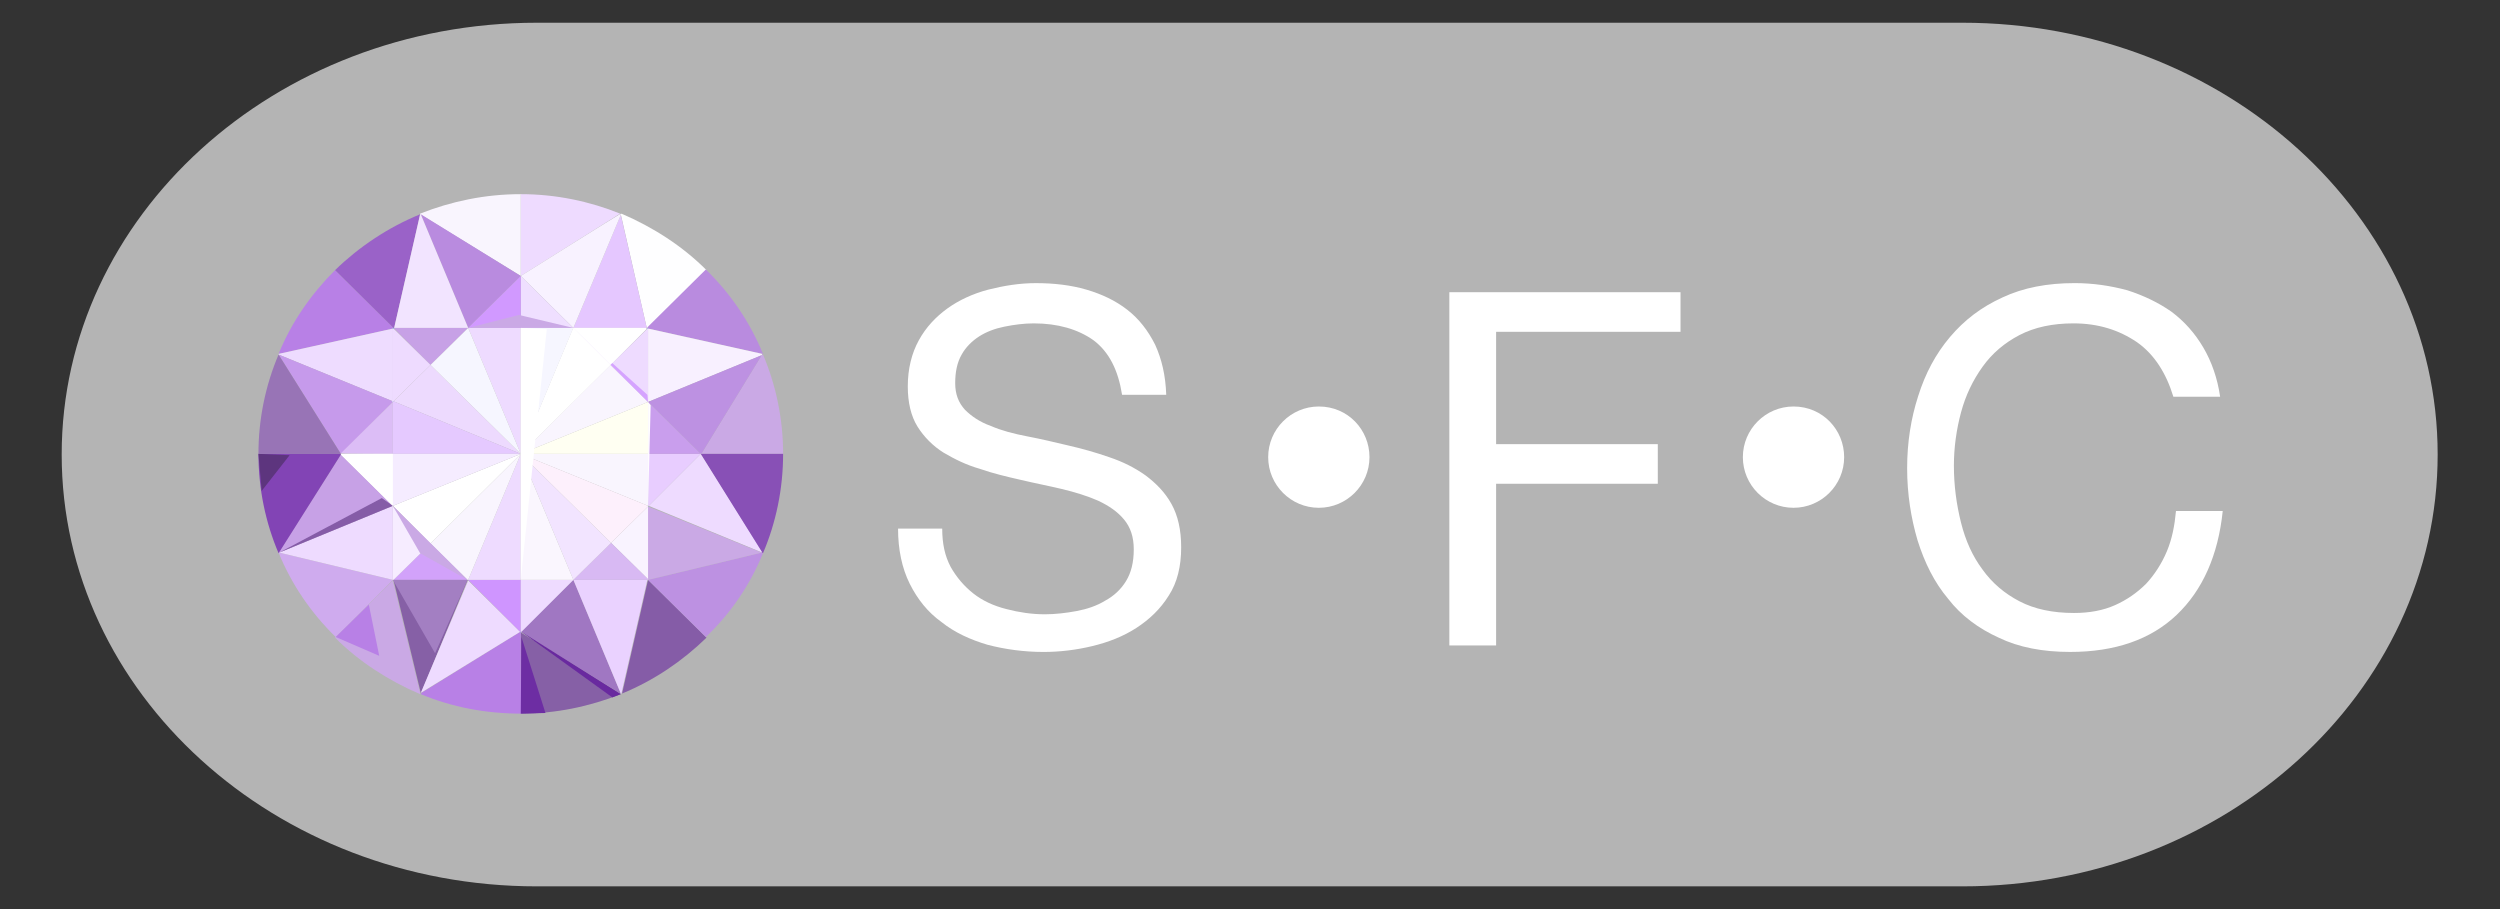 <?xml version="1.0" encoding="utf-8"?>
<!-- Generator: Adobe Illustrator 24.3.0, SVG Export Plug-In . SVG Version: 6.00 Build 0)  -->
<svg version="1.1" id="レイヤー_1" xmlns="http://www.w3.org/2000/svg" xmlns:xlink="http://www.w3.org/1999/xlink" x="0px"
	 y="0px" viewBox="0 0 385 140" style="enable-background:new 0 0 385 140;" xml:space="preserve">
<rect x="0" y="0" width="385" height="140" fill="#333333" stroke="none"/>
<style type="text/css">
	.st0{fill:#3FC9FF;}
	.st1{fill:#B4B4B4;}
	.st2{fill:#FFFFFF;}
	.st3{fill:#EEDBFF;}
	.st4{fill:#F9F5FE;}
	.st5{fill:#B880E6;}
	.st6{fill:#9A62C8;}
	.st7{fill:#CAA9E5;}
	.st8{fill:#FEFEFF;}
	.st9{fill:#B98BDF;}
	.st10{fill:#8850B6;}
	.st11{fill:#855CA7;}
	.st12{fill:#8660A6;}
	.st13{fill:#CFABEE;}
	.st14{fill:#BD91E2;}
	.st15{fill:#F8F0FF;}
	.st16{fill:#C7A1E6;}
	.st17{fill:#E5C7FF;}
	.st18{fill:#F8F2FF;}
	.st19{fill:#F2E4FF;}
	.st20{fill:#EEDCFF;}
	.st21{fill:#A077C2;}
	.st22{fill:#C69AEB;}
	.st23{fill:#EAD2FF;}
	.st24{fill:#D2A2FA;}
	.st25{fill:#F9F3FF;}
	.st26{fill:#F6ECFF;}
	.st27{fill:#D8B9F3;}
	.st28{fill:#E8CDFF;}
	.st29{fill:#C99EED;}
	.st30{fill:#CF95FF;}
	.st31{fill:#DCBDF6;}
	.st32{fill:#EFDFFF;}
	.st33{fill:#D199FF;}
	.st34{fill:#EDDAFE;}
	.st35{fill:#F6F6FF;}
	.st36{fill:#E5C9FF;}
	.st37{fill:#FDF0FC;}
	.st38{fill:#FAF6FE;}
	.st39{fill:#F5ECFF;}
	.st40{fill:#FFFFF2;}
	.st41{fill:#272727;}
	.st42{fill:#9874B6;}
	.st43{fill:#8244B5;}
	.st44{fill:#69299F;}
	.st45{fill:#D5A3FF;}
	.st46{fill:#6D2DA3;}
	.st47{fill:#5D357E;}
	.st48{fill:#A37FC2;}
</style>
<path class="st0" d="M-1897.9,70.2c0,0-0.1,0-0.1,0l0,0.2L-1897.9,70.2z"/>
<path class="st0" d="M-1881.1,70.2C-1881.1,70.2-1881.1,70.2-1881.1,70.2L-1881.1,70.2L-1881.1,70.2z"/>
<g>
	<g id="タイトル_1_" transform="translate(-7381 -336)">
		<path class="st1" d="M7683.2,339.5h-219.5c-40.4,0-73.2,29.8-73.2,66.5s32.8,66.5,73.2,66.5h219.5c40.4,0,73.2-29.8,73.2-66.5
			S7723.6,339.5,7683.2,339.5z"/>
	</g>
	<g>
		<path class="st2" d="M168.4,52.4c-2.4-1.7-5.5-2.6-9.2-2.6c-1.5,0-3,0.2-4.5,0.5c-1.5,0.3-2.8,0.8-3.9,1.5
			c-1.1,0.7-2.1,1.7-2.7,2.8c-0.7,1.2-1,2.7-1,4.4c0,1.7,0.5,3,1.5,4.1c1,1,2.3,1.9,4,2.5c1.6,0.7,3.5,1.2,5.6,1.6
			c2.1,0.4,4.2,0.9,6.3,1.4c2.2,0.5,4.3,1.1,6.3,1.8c2.1,0.7,3.9,1.6,5.6,2.8c1.6,1.2,3,2.6,4,4.4c1,1.8,1.5,4,1.5,6.7
			c0,2.9-0.6,5.4-1.9,7.4c-1.3,2.1-3,3.7-5,5c-2,1.3-4.3,2.2-6.8,2.8c-2.5,0.6-5,0.9-7.5,0.9c-3,0-5.9-0.4-8.6-1.1
			c-2.7-0.8-5.1-1.9-7.1-3.5c-2.1-1.5-3.7-3.5-4.9-5.9c-1.2-2.4-1.8-5.3-1.8-8.5h6.8c0,2.3,0.4,4.2,1.3,5.9c0.9,1.6,2.1,3,3.5,4.1
			c1.4,1.1,3.1,1.9,5.1,2.4c1.9,0.5,3.9,0.8,5.9,0.8c1.6,0,3.3-0.2,4.9-0.5c1.6-0.3,3.1-0.8,4.4-1.6c1.3-0.7,2.4-1.7,3.2-3
			c0.8-1.3,1.2-2.9,1.2-4.9c0-1.9-0.5-3.4-1.5-4.6c-1-1.2-2.3-2.1-4-2.9c-1.6-0.7-3.5-1.3-5.6-1.8c-2.1-0.5-4.2-0.9-6.3-1.4
			c-2.2-0.5-4.3-1-6.3-1.7c-2.1-0.6-3.9-1.5-5.6-2.5c-1.6-1-3-2.4-4-4c-1-1.6-1.5-3.7-1.5-6.2c0-2.7,0.6-5.1,1.7-7.1
			c1.1-2,2.6-3.6,4.4-4.9c1.8-1.3,4-2.3,6.3-2.9c2.4-0.6,4.8-1,7.3-1c2.8,0,5.4,0.3,7.8,1c2.4,0.7,4.5,1.7,6.3,3.1
			c1.8,1.4,3.2,3.2,4.3,5.4c1,2.2,1.6,4.7,1.7,7.7h-6.8C172.2,57,170.8,54.2,168.4,52.4z"/>
		<path class="st2" d="M210.9,70.4c0,4.3-3.5,7.8-7.8,7.8c-4.3,0-7.8-3.5-7.8-7.8c0-4.3,3.5-7.8,7.8-7.8
			C207.6,62.6,210.9,66.2,210.9,70.4z"/>
		<path class="st2" d="M258.8,45v6.1h-28.4v17.3h24.9v6.1h-24.9v24.9h-7.2V45H258.8z"/>
		<path class="st2" d="M284,70.4c0,4.3-3.5,7.8-7.8,7.8c-4.3,0-7.8-3.5-7.8-7.8c0-4.3,3.5-7.8,7.8-7.8C280.7,62.6,284,66.2,284,70.4
			z"/>
		<path class="st2" d="M329.1,52.7c-2.8-1.9-6-2.9-9.8-2.9c-3.2,0-6,0.6-8.3,1.8s-4.2,2.8-5.7,4.9c-1.5,2.1-2.6,4.4-3.3,7
			c-0.7,2.6-1.1,5.4-1.1,8.2c0,3.1,0.4,6,1.1,8.8c0.7,2.8,1.8,5.2,3.3,7.2c1.5,2.1,3.4,3.7,5.7,4.9c2.3,1.2,5.1,1.8,8.4,1.8
			c2.4,0,4.5-0.4,6.3-1.2c1.8-0.8,3.4-1.9,4.8-3.3c1.3-1.4,2.4-3.1,3.2-5c0.8-1.9,1.2-4,1.4-6.2h7.2c-0.7,6.8-3.1,12.2-7.1,16
			c-4,3.8-9.5,5.7-16.4,5.7c-4.2,0-7.9-0.7-11-2.2c-3.1-1.4-5.8-3.4-7.8-6c-2.1-2.5-3.6-5.5-4.7-9c-1-3.4-1.6-7.1-1.6-11.1
			c0-4,0.6-7.7,1.7-11.1c1.1-3.5,2.7-6.5,4.9-9.1c2.2-2.6,4.8-4.6,8.1-6.1c3.2-1.5,6.9-2.2,11.1-2.2c2.8,0,5.5,0.4,8.1,1.1
			c2.5,0.8,4.8,1.9,6.8,3.3c2,1.5,3.6,3.3,4.9,5.5c1.3,2.2,2.2,4.8,2.6,7.6h-7.2C333.6,57.5,331.8,54.6,329.1,52.7z"/>
	</g>
	<g>
		<path class="st0" d="M95.7,32.9C95.6,32.9,95.6,32.9,95.7,32.9l-0.1,0.1L95.7,32.9z"/>
		<path class="st3" d="M95.5,32.9c-4.7-1.9-9.9-3-15.3-3v12.6L95.5,32.9z"/>
		<path class="st4" d="M80.2,42.5c0,0,0-12.6,0-12.6c-5.5,0-10.7,1.1-15.5,3l0,0.1L80.2,42.5z"/>
		<path class="st0" d="M64.7,32.9C64.7,33,64.7,33,64.7,32.9L64.7,32.9L64.7,32.9z"/>
		<path class="st5" d="M51.6,41.6c-3.7,3.7-6.7,8-8.7,12.9l17.6-3.9v-0.1h0.1L51.6,41.6z"/>
		<path class="st6" d="M51.6,41.6l9,8.9h0.1L64.7,33C59.8,35,55.3,38,51.6,41.6z"/>
		<path class="st7" d="M108,69.9h12.6c0-5.4-1.1-10.6-3.1-15.3l-0.2,0.1L108,69.9z"/>
		<path class="st8" d="M99.6,50.5h0.2c0,0,9-8.9,9-8.9c-3.7-3.7-8.2-6.6-13.1-8.7l-0.1,0.1L99.6,50.5z"/>
		<path class="st9" d="M99.8,50.6l17.6,3.9l-0.1,0.1l0.2-0.1c-2-4.9-5-9.3-8.8-13l-9,8.9V50.6z"/>
		<path class="st10" d="M107.9,69.9l9.4,15.2l0.2,0.1c2-4.7,3.1-9.9,3.1-15.3L107.9,69.9L107.9,69.9z"/>
		<path class="st11" d="M99.8,89.3l-4,17.5c4.9-2,9.3-5,13-8.6L99.8,89.3L99.8,89.3z"/>
		<path class="st12" d="M80.2,97.4v12.5c5.4,0,10.6-1.1,15.4-3L80.2,97.4L80.2,97.4z"/>
		<path class="st13" d="M60.5,89.3L43,85.1l-0.1,0c2,4.9,5,9.3,8.8,13C51.7,98.1,60.5,89.4,60.5,89.3z"/>
		<path class="st7" d="M64.7,106.7l-4.2-17.3l-8.9,8.8c3.7,3.7,8.2,6.6,13.1,8.7L64.7,106.7L64.7,106.7z"/>
		<path class="st14" d="M117.5,85.2l-0.2-0.1c0,0-17.5,4.2-17.5,4.2l8.9,8.8C112.5,94.5,115.5,90.1,117.5,85.2z"/>
		<path class="st5" d="M80.2,97.4l-0.1-0.1l-15.2,9.4l-0.1,0.2c4.8,2,10,3,15.5,3C80.2,109.9,80.2,97.4,80.2,97.4z"/>
		<path class="st0" d="M60.7,50.6L60.7,50.6l-0.2-0.1v0.1C60.5,50.6,60.7,50.6,60.7,50.6z"/>
		<polygon class="st0" points="60.7,50.5 60.6,50.5 60.7,50.6 		"/>
		<path class="st0" d="M99.7,50.6L99.7,50.6c0.1-0.1-0.1-0.1-0.1-0.1L99.7,50.6L99.7,50.6z"/>
		<polygon class="st0" points="99.8,50.6 99.8,50.5 99.7,50.6 		"/>
		<path class="st0" d="M52.5,69.9C52.5,69.9,52.4,69.9,52.5,69.9l0,0.2l0-0.1L52.5,69.9z"/>
		<polygon class="st0" points="80.2,97.4 80.3,97.3 80.2,97.3 		"/>
		<path class="st0" d="M80.1,97.2L80.1,97.2l0.1,0.2C80.2,97.4,80.2,97.3,80.1,97.2L80.1,97.2z"/>
		<polygon class="st15" points="99.8,61.9 117.3,54.7 117.4,54.5 99.8,50.6 		"/>
		<polygon class="st14" points="107.9,69.9 108,69.9 117.3,54.7 99.8,61.9 		"/>
		<polygon class="st16" points="60.5,77.9 52.5,70 42.9,85.1 43,85.1 		"/>
		<polygon class="st0" points="107.9,69.9 108,69.9 107.9,69.9 		"/>
		<polygon class="st9" points="64.8,33 72.1,50.5 80.2,42.5 		"/>
		<polygon class="st17" points="95.6,33.1 88.3,50.5 99.6,50.5 		"/>
		<polygon class="st3" points="43,85.1 60.5,89.3 60.5,77.9 		"/>
		<polygon class="st3" points="99.9,77.9 117.4,85.1 107.9,69.9 		"/>
		<path class="st18" d="M80.2,42.5l8.1,8c0,0,7.3-17.4,7.3-17.4l0-0.2C95.5,32.9,80.2,42.5,80.2,42.5z"/>
		<path class="st19" d="M72.1,50.5L64.8,33L64.7,33c0,0-4,17.5-4,17.5H72.1z"/>
		<path class="st20" d="M60.5,61.8V50.6l-17.6,3.9c0,0,0,0,0,0.1L60.5,61.8z"/>
		<path class="st21" d="M88.3,89.3l-8.1,8l15.3,9.5c0,0,0.1,0,0.1,0L88.3,89.3z"/>
		<path class="st7" d="M99.7,78v11.2l0.1,0.1l17.5-4.2C117.2,85.1,99.7,77.9,99.7,78L99.7,78z"/>
		<path class="st22" d="M60.5,61.9v-0.1l-17.6-7.2c0,0,9.6,15.3,9.6,15.3L60.5,61.9z"/>
		<path class="st23" d="M88.3,89.3l7.3,17.5c0,0,0.1,0,0.1,0l4-17.5H88.3z"/>
		<path class="st12" d="M72,89.3H60.6c0,0,4.2,17.4,4.2,17.4l0.1-0.1L72,89.3L72,89.3z"/>
		<polygon class="st0" points="99.8,89.3 99.8,89.3 99.8,89.2 		"/>
		<polygon class="st3" points="64.8,106.7 80.1,97.3 72.1,89.4 		"/>
		<path class="st2" d="M94,56.2l5.6-5.6l-0.1,0l0-0.1H88.3C88.3,50.5,94,56.2,94,56.2z"/>
		<polygon class="st3" points="94,56.2 99.8,61.9 99.8,50.6 99.7,50.6 		"/>
		<polygon class="st16" points="66.3,56.2 72.1,50.5 60.7,50.5 60.7,50.6 		"/>
		<path class="st3" d="M66.3,56.2l-5.7-5.6c0,0-0.2,0.1-0.2,0.1v11.2l0.1,0L66.3,56.2z"/>
		<polygon class="st24" points="60.6,89.3 72,89.3 66.3,83.7 		"/>
		<polygon class="st25" points="99.8,89.2 99.8,78 94.1,83.6 		"/>
		<path class="st26" d="M66.3,83.7l-5.8-5.7c0,0,0,11.4,0,11.4C60.6,89.3,66.3,83.7,66.3,83.7z"/>
		<polygon class="st0" points="60.5,61.8 60.5,61.9 60.6,61.8 		"/>
		<polygon class="st27" points="94.1,83.6 88.3,89.3 99.8,89.3 99.8,89.2 		"/>
		<polygon class="st0" points="99.8,78 99.9,77.9 99.8,77.9 		"/>
		<polygon class="st28" points="99.8,69.9 99.8,77.9 99.9,77.9 107.9,69.9 107.9,69.9 		"/>
		<path class="st0" d="M72.1,89.4C72.1,89.3,72,89.3,72.1,89.4L72.1,89.4z"/>
		<polygon class="st29" points="99.8,69.9 107.9,69.9 99.8,61.9 		"/>
		<path class="st30" d="M80.2,97.3v-8h-8.1c0,0,8,8,8,8L80.2,97.3L80.2,97.3z"/>
		<polygon class="st3" points="80.2,97.3 80.3,97.3 88.3,89.3 80.2,89.3 		"/>
		<path class="st31" d="M60.5,69.9v-8l-8,7.9C52.5,69.9,60.5,69.9,60.5,69.9z"/>
		<polygon class="st2" points="60.5,69.9 52.5,69.9 52.6,70 52.5,70 60.5,77.9 		"/>
		<polygon class="st32" points="88.3,50.5 80.2,42.5 80.2,50.5 		"/>
		<path class="st33" d="M80.2,50.5v-8c0,0-8.1,8-8.1,8H80.2z"/>
		<polygon class="st3" points="80.2,89.3 80.2,69.9 72.1,89.3 		"/>
		<polygon class="st4" points="80.2,69.9 99.8,77.9 99.8,69.9 		"/>
		<polygon class="st34" points="60.6,61.8 80.2,69.9 66.3,56.2 		"/>
		<polygon class="st2" points="88.3,50.5 80.2,69.9 94,56.2 		"/>
		<polygon class="st3" points="72.1,50.5 80.2,69.9 80.2,50.5 		"/>
		<polygon class="st19" points="80.2,69.9 88.3,89.3 94.1,83.6 		"/>
		<polygon class="st4" points="66.3,83.7 72,89.3 72.1,89.3 80.2,69.9 		"/>
		<polygon class="st2" points="80.2,69.9 60.5,77.9 66.3,83.7 		"/>
		<path class="st35" d="M80.2,69.9l8.1-19.4c0,0-8.1,0-8.1,0V69.9z"/>
		<polygon class="st36" points="80.2,69.9 60.6,61.8 60.5,61.9 60.5,69.9 		"/>
		<polygon class="st37" points="80.2,69.9 94.1,83.6 99.8,78 99.8,77.9 		"/>
		<polygon class="st38" points="80.2,69.9 80.2,89.3 88.3,89.3 		"/>
		<polygon class="st35" points="80.2,69.9 72.1,50.5 66.3,56.2 		"/>
		<polygon class="st39" points="80.2,69.9 60.5,69.9 60.5,77.9 		"/>
		<polygon class="st4" points="99.8,61.9 94,56.2 80.2,69.9 		"/>
		<polygon class="st40" points="80.2,69.9 99.8,69.9 99.8,61.9 		"/>
		<g>
			<path class="st41" d="M52.5,69.9c0,0-9.5,0-9.5,0H52.5z"/>
			<path class="st42" d="M39.8,69.9H43l9.5,0l-9.6-15.3C40.9,59.3,39.8,64.5,39.8,69.9c0,0,3.2,0,3.2,0H39.8z"/>
			<path class="st43" d="M52.4,69.9L52.4,69.9L43,69.9l-3.2,0c0,5.4,1.1,10.6,3.1,15.3l0.1,0l-0.1,0L52.5,70L52.4,69.9z"/>
		</g>
		<polygon class="st11" points="58.8,76.7 60.5,77.9 43,85.1 		"/>
		<polygon class="st44" points="94.3,107.4 95.6,106.9 80.3,97.3 		"/>
		<polygon class="st45" points="99.7,60.8 99.8,61.9 88.3,50.5 		"/>
		<polygon class="st2" points="99.8,77.9 99.8,61.9 100.2,62.4 		"/>
		<polygon class="st46" points="80.3,98.1 84,109.8 80.2,109.9 		"/>
		<polygon class="st5" points="56.8,93.1 58.4,101 51.7,98.1 		"/>
		<polygon class="st7" points="88.3,50.5 80.2,50.5 72.1,50.5 79.9,48.5 		"/>
		<polygon class="st7" points="60.5,77.9 72,89.3 64.7,85.2 		"/>
		<polygon class="st47" points="40.3,75.6 44.6,70.1 39.8,69.9 		"/>
		<polygon class="st2" points="80.2,50.5 80.2,89.3 84.2,50.7 		"/>
		<polygon class="st48" points="60.5,89.3 67,100.6 72,89.3 		"/>
		<path class="st2" d="M94,56.2l5.6-5.6l-0.1,0l0-0.1H88.3C88.3,50.5,94,56.2,94,56.2z"/>
		<polygon class="st2" points="60.5,69.9 52.5,69.9 52.6,70 52.5,70 60.5,77.9 		"/>
		<polygon class="st2" points="88.3,50.5 80.2,69.9 94,56.2 		"/>
	</g>
</g>
</svg>
